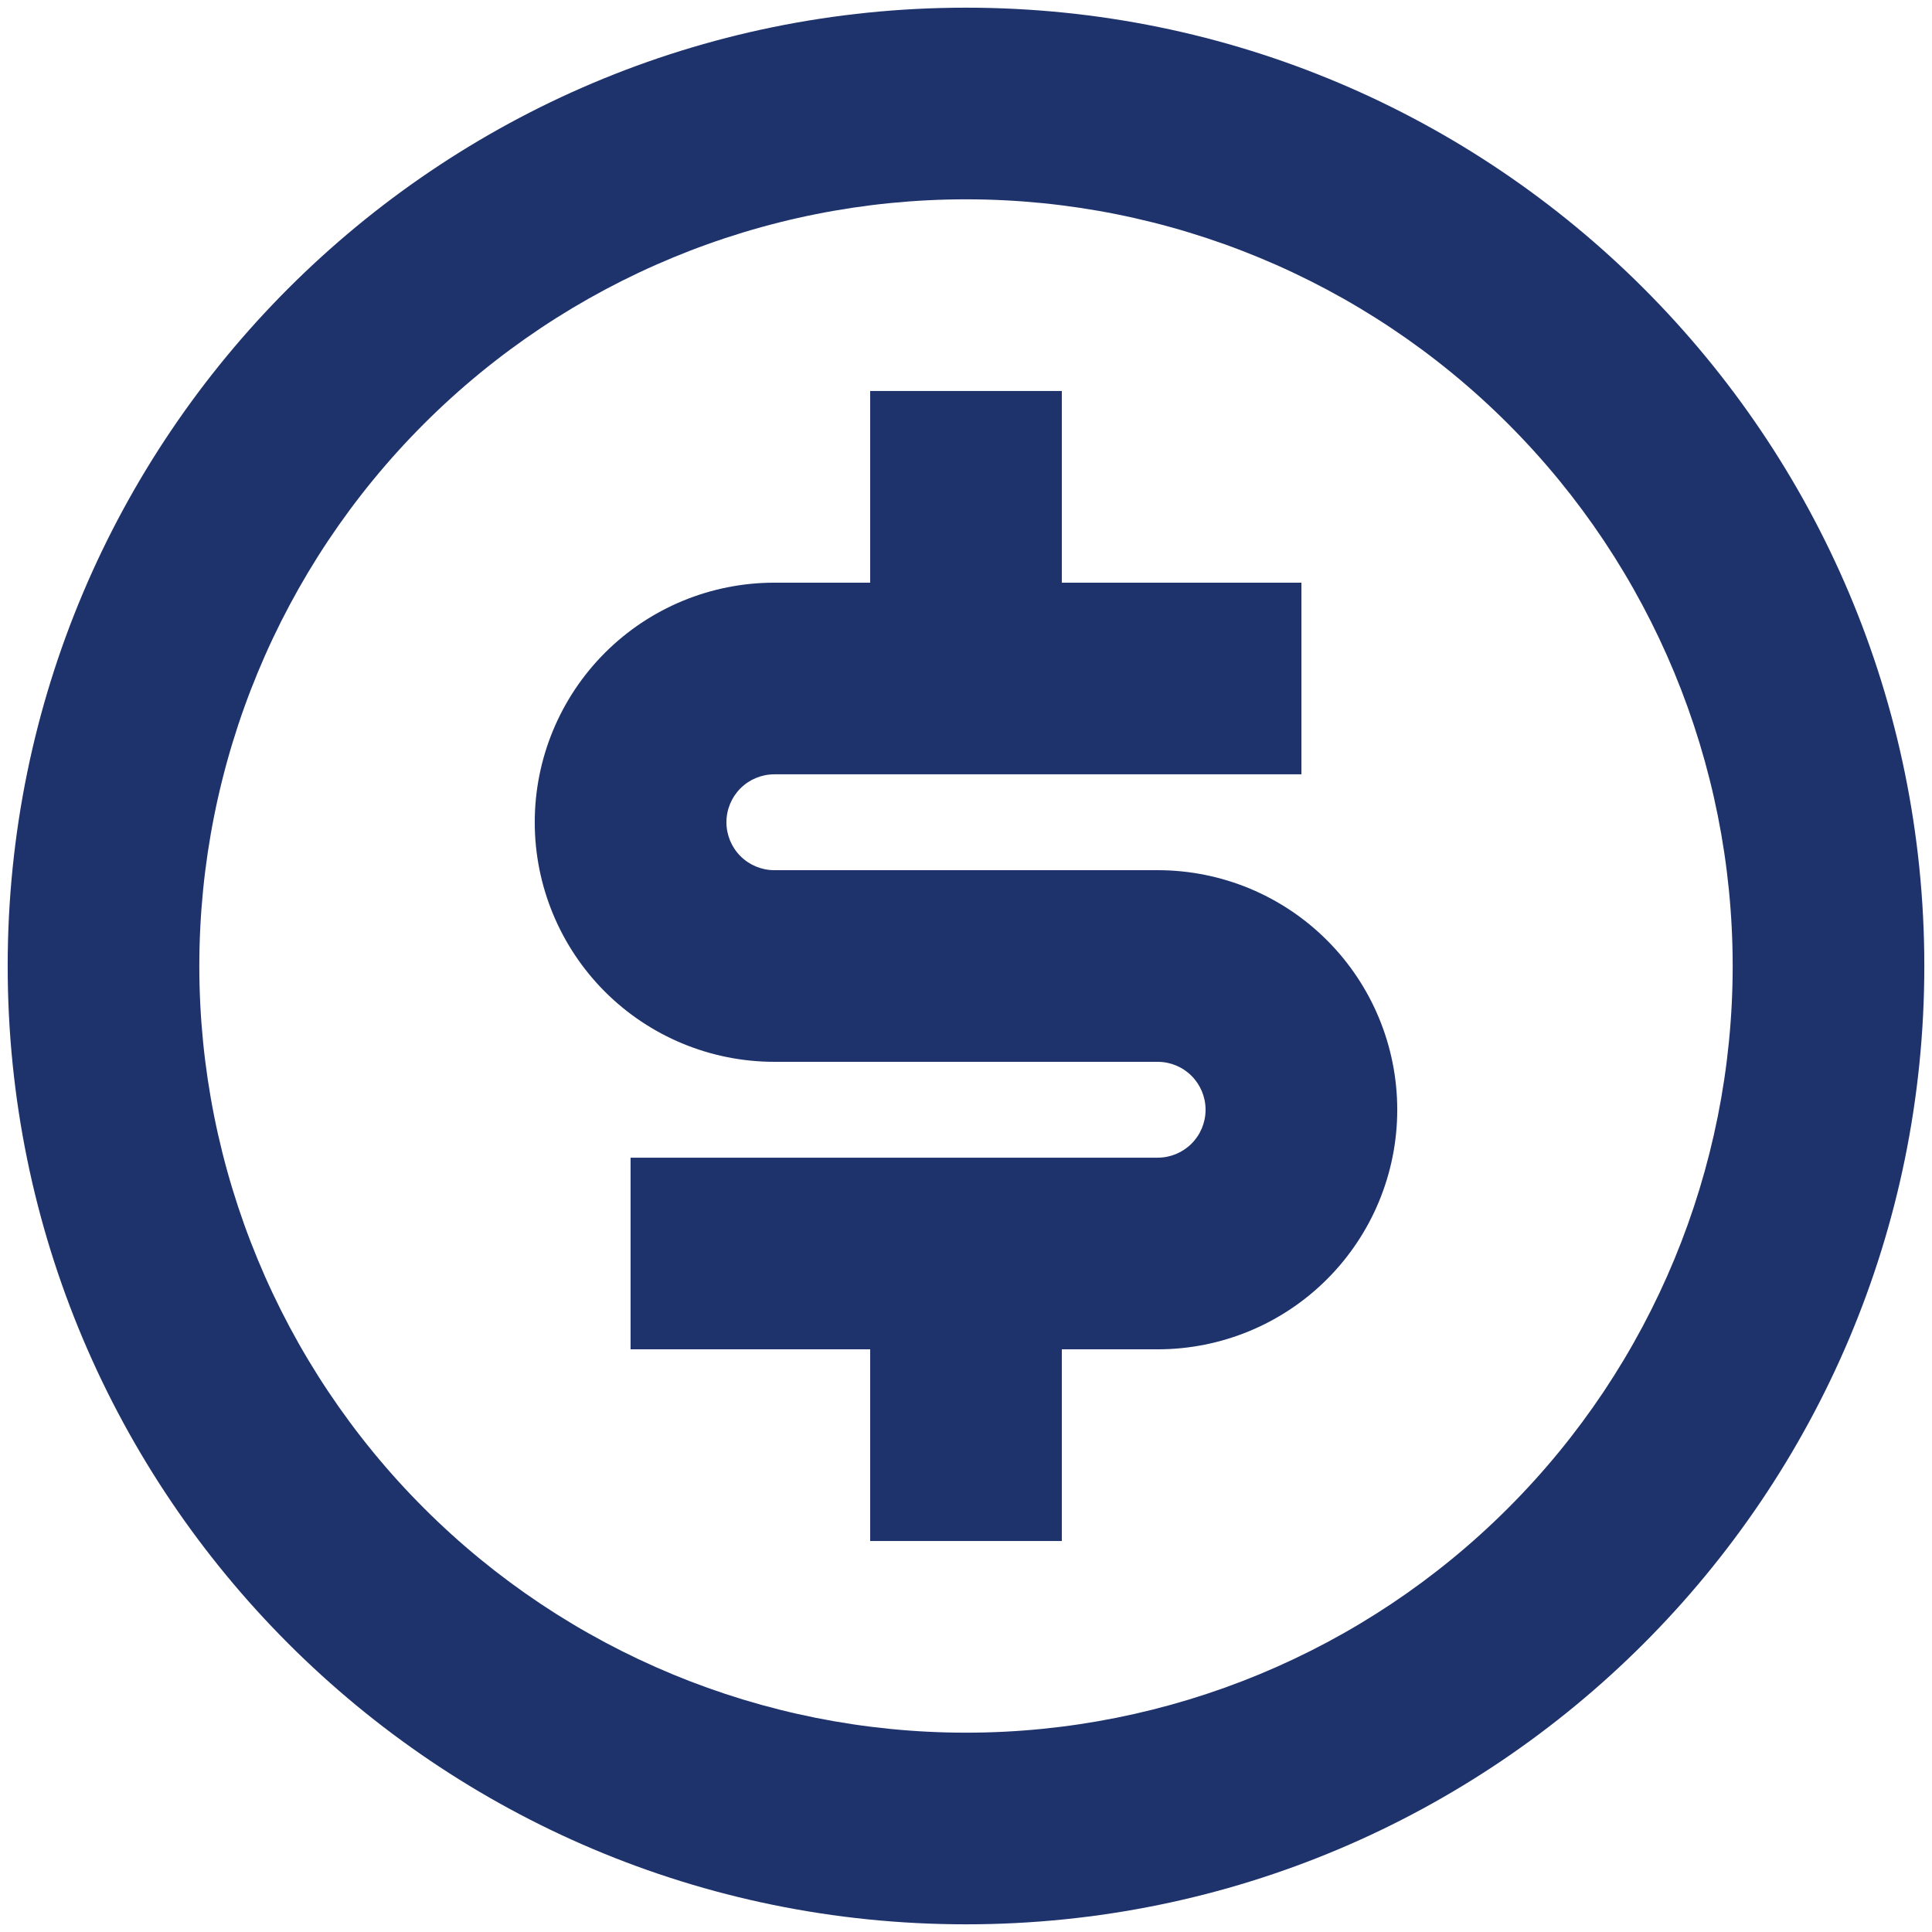 <svg width="42" height="42" viewBox="0 0 42 42" fill="none" xmlns="http://www.w3.org/2000/svg">
<path d="M21 41.833C9.494 41.833 0.167 32.506 0.167 21C0.167 9.494 9.494 0.167 21 0.167C32.506 0.167 41.833 9.494 41.833 21C41.833 32.506 32.506 41.833 21 41.833ZM21 37.667C25.42 37.667 29.66 35.911 32.785 32.785C35.911 29.66 37.667 25.42 37.667 21C37.667 16.58 35.911 12.341 32.785 9.215C29.66 6.089 25.42 4.333 21 4.333C16.58 4.333 12.341 6.089 9.215 9.215C6.089 12.341 4.333 16.58 4.333 21C4.333 25.42 6.089 29.66 9.215 32.785C12.341 35.911 16.58 37.667 21 37.667ZM13.708 25.167H25.167C25.443 25.167 25.708 25.057 25.903 24.862C26.099 24.666 26.208 24.401 26.208 24.125C26.208 23.849 26.099 23.584 25.903 23.388C25.708 23.193 25.443 23.083 25.167 23.083H16.833C15.452 23.083 14.127 22.535 13.15 21.558C12.174 20.581 11.625 19.256 11.625 17.875C11.625 16.494 12.174 15.169 13.15 14.192C14.127 13.215 15.452 12.667 16.833 12.667H18.917V8.5H23.083V12.667H28.292V16.833H16.833C16.557 16.833 16.292 16.943 16.097 17.138C15.901 17.334 15.792 17.599 15.792 17.875C15.792 18.151 15.901 18.416 16.097 18.612C16.292 18.807 16.557 18.917 16.833 18.917H25.167C26.548 18.917 27.873 19.465 28.849 20.442C29.826 21.419 30.375 22.744 30.375 24.125C30.375 25.506 29.826 26.831 28.849 27.808C27.873 28.785 26.548 29.333 25.167 29.333H23.083V33.5H18.917V29.333H13.708V25.167Z" fill="#1E326C"/>
</svg>
